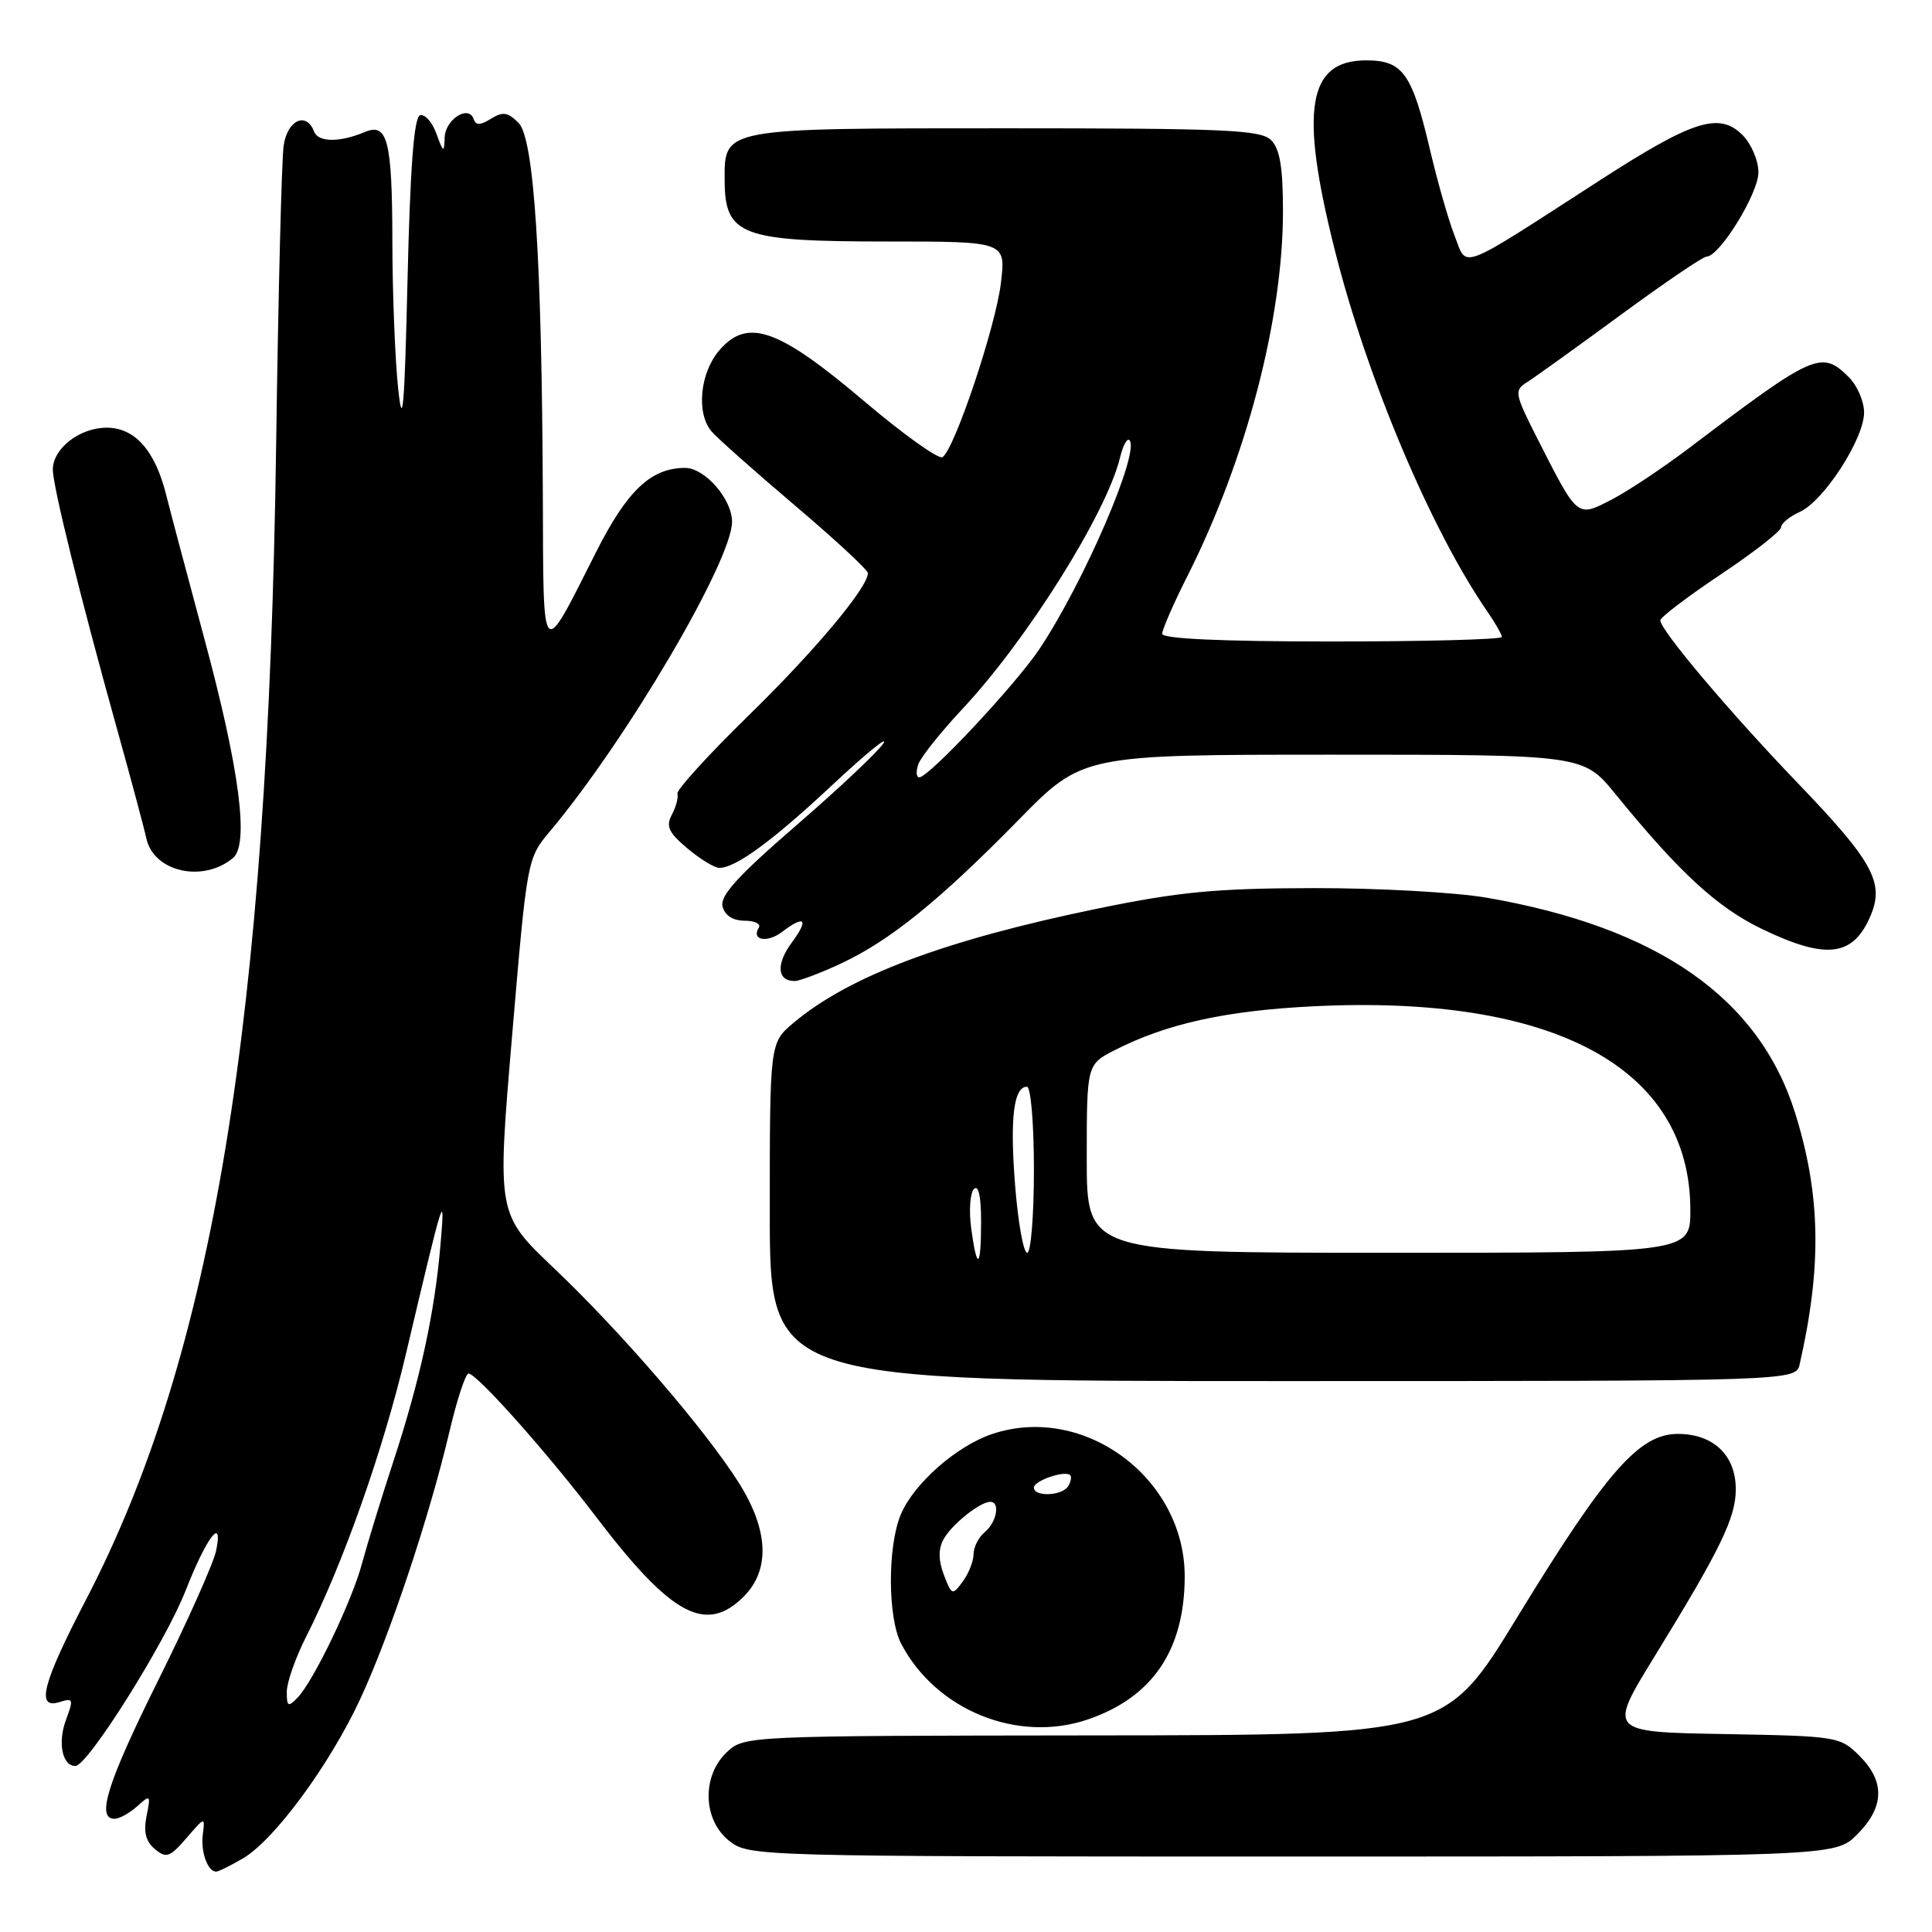 <?xml version="1.0" encoding="UTF-8" standalone="no"?>
<!DOCTYPE svg PUBLIC "-//W3C//DTD SVG 1.1//EN" "http://www.w3.org/Graphics/SVG/1.1/DTD/svg11.dtd" >
<svg xmlns="http://www.w3.org/2000/svg" xmlns:xlink="http://www.w3.org/1999/xlink" version="1.1" viewBox="0 0 256 256">
 <g >
 <path fill="currentColor"
d=" M 32.19 246.25 C 36.34 243.82 43.64 233.91 47.70 225.20 C 51.61 216.82 56.89 201.02 59.54 189.75 C 60.54 185.49 61.69 182.00 62.08 182.00 C 63.18 182.00 72.53 192.50 79.03 201.05 C 88.96 214.09 93.54 216.55 98.55 211.55 C 102.08 208.01 101.85 202.73 97.88 196.45 C 93.45 189.44 82.30 176.49 73.42 168.06 C 65.85 160.86 65.85 160.86 67.85 137.31 C 69.85 113.76 69.85 113.75 72.89 110.13 C 83.04 98.03 97.00 74.29 97.00 69.13 C 97.00 66.13 93.39 62.00 90.78 62.00 C 86.26 62.00 83.09 65.00 78.95 73.22 C 71.68 87.63 72.01 87.96 71.93 65.97 C 71.80 34.26 70.77 18.35 68.71 16.28 C 67.29 14.86 66.62 14.76 65.06 15.73 C 63.64 16.62 63.04 16.63 62.76 15.78 C 62.11 13.84 59.00 15.81 58.92 18.22 C 58.85 20.30 58.75 20.25 57.82 17.70 C 57.26 16.16 56.28 15.07 55.65 15.28 C 54.85 15.55 54.35 22.23 54.00 37.08 C 53.60 54.12 53.35 57.07 52.76 51.50 C 52.35 47.65 52.00 38.88 51.99 32.00 C 51.97 18.65 51.36 16.22 48.35 17.49 C 45.00 18.90 42.16 18.87 41.61 17.42 C 40.59 14.76 38.11 15.89 37.59 19.25 C 37.32 21.04 36.87 38.92 36.59 59.00 C 35.52 135.29 28.22 179.61 11.42 211.92 C 5.58 223.16 4.71 226.55 7.93 225.52 C 9.69 224.96 9.76 225.17 8.77 227.81 C 7.61 230.87 8.23 234.00 9.99 234.00 C 11.62 234.00 21.90 217.65 24.60 210.75 C 27.37 203.67 29.63 200.73 28.63 205.50 C 28.28 207.15 24.85 214.84 21.00 222.58 C 14.23 236.20 12.71 241.00 15.17 241.00 C 15.82 241.00 17.17 240.25 18.18 239.34 C 19.93 237.76 19.99 237.82 19.42 240.64 C 19.00 242.76 19.32 244.02 20.53 245.02 C 22.03 246.27 22.51 246.10 24.71 243.55 C 27.16 240.71 27.18 240.70 26.87 243.09 C 26.58 245.39 27.52 248.00 28.65 248.00 C 28.95 248.00 30.54 247.21 32.19 246.25 Z  M 246.08 243.08 C 249.70 239.45 249.80 236.07 246.39 232.66 C 243.83 230.10 243.47 230.04 228.43 229.77 C 213.08 229.50 213.08 229.50 219.23 219.50 C 227.98 205.27 230.00 201.11 230.00 197.33 C 230.00 192.83 227.03 190.00 222.32 190.00 C 217.20 190.00 212.83 194.99 201.00 214.36 C 191.50 229.91 191.50 229.91 145.06 229.95 C 98.80 230.00 98.62 230.01 96.31 232.17 C 92.96 235.33 93.12 241.16 96.63 243.93 C 99.25 245.98 99.94 246.00 171.21 246.00 C 243.15 246.00 243.15 246.00 246.08 243.08 Z  M 144.10 227.85 C 152.69 224.93 156.94 218.69 156.98 208.95 C 157.03 195.90 143.70 185.97 131.54 189.99 C 126.78 191.56 121.08 196.57 119.35 200.70 C 117.59 204.92 117.62 214.37 119.41 217.80 C 124.01 226.60 134.81 231.00 144.10 227.85 Z  M 238.47 180.75 C 241.42 167.78 241.25 158.31 237.87 147.50 C 233.10 132.24 219.70 122.88 197.00 118.95 C 192.88 118.24 182.53 117.66 174.00 117.68 C 161.17 117.70 156.26 118.17 145.50 120.38 C 125.21 124.56 112.52 129.32 105.15 135.53 C 102.00 138.18 102.00 138.18 102.00 160.59 C 102.00 183.00 102.00 183.00 169.98 183.00 C 237.96 183.00 237.96 183.00 238.47 180.75 Z  M 111.50 127.64 C 117.97 124.60 124.48 119.33 134.97 108.64 C 143.44 100.00 143.44 100.00 176.63 100.00 C 209.81 100.00 209.81 100.00 214.08 105.25 C 222.55 115.65 227.55 120.25 233.50 123.11 C 242.06 127.23 245.61 126.76 247.91 121.22 C 249.69 116.91 248.11 114.06 238.17 103.72 C 229.11 94.28 220.00 83.49 220.00 82.20 C 220.00 81.80 223.60 79.06 228.00 76.12 C 232.40 73.18 236.00 70.37 236.00 69.87 C 236.00 69.37 237.12 68.44 238.50 67.82 C 241.68 66.37 247.00 58.14 247.00 54.66 C 247.00 53.20 246.10 51.10 245.00 50.00 C 241.37 46.37 240.40 46.80 223.87 59.33 C 220.37 61.98 215.73 65.07 213.57 66.19 C 208.94 68.58 209.10 68.71 203.78 58.25 C 200.68 52.14 200.60 51.73 202.33 50.65 C 203.34 50.02 208.91 46.01 214.72 41.75 C 220.52 37.49 225.65 34.00 226.13 34.00 C 227.84 34.00 233.00 25.64 233.00 22.85 C 233.00 21.28 232.05 19.05 230.90 17.90 C 227.82 14.82 224.36 15.91 212.07 23.84 C 192.92 36.20 194.46 35.61 192.75 31.26 C 191.94 29.19 190.49 24.12 189.52 20.00 C 187.11 9.71 185.90 8.00 181.03 8.00 C 173.24 8.00 172.17 14.53 176.90 33.27 C 181.21 50.32 189.68 70.35 197.16 81.15 C 198.17 82.61 199.00 84.08 199.00 84.40 C 199.00 84.73 188.88 85.00 176.50 85.00 C 161.80 85.00 154.00 84.64 154.00 83.98 C 154.00 83.41 155.52 79.92 157.39 76.23 C 165.15 60.79 170.00 42.25 170.00 27.96 C 170.00 22.19 169.59 19.73 168.43 18.57 C 167.06 17.21 162.47 17.00 133.26 17.00 C 95.58 17.00 95.99 16.93 96.02 23.90 C 96.05 31.20 98.18 32.00 117.57 32.00 C 133.28 32.00 133.28 32.00 132.63 37.46 C 131.96 43.23 126.46 59.60 124.88 60.58 C 124.36 60.89 119.67 57.54 114.46 53.12 C 103.12 43.51 99.05 42.08 95.32 46.41 C 92.76 49.39 92.23 54.68 94.25 57.13 C 94.94 57.96 99.89 62.36 105.25 66.91 C 110.61 71.45 115.00 75.52 115.00 75.94 C 115.00 77.85 107.91 86.31 99.12 94.88 C 93.83 100.05 89.62 104.68 89.76 105.17 C 89.91 105.67 89.57 106.93 89.02 107.96 C 88.21 109.49 88.59 110.32 91.09 112.42 C 92.77 113.84 94.68 115.00 95.33 115.00 C 97.51 114.99 102.46 111.35 110.41 103.90 C 114.77 99.83 117.75 97.40 117.05 98.50 C 116.35 99.60 111.15 104.49 105.51 109.37 C 97.76 116.07 95.37 118.70 95.74 120.12 C 96.05 121.31 97.13 122.00 98.68 122.00 C 100.02 122.00 100.86 122.42 100.54 122.93 C 99.52 124.58 101.65 124.98 103.60 123.50 C 106.66 121.18 107.22 121.78 104.91 124.90 C 102.80 127.76 102.97 130.01 105.31 129.99 C 105.96 129.98 108.75 128.93 111.50 127.64 Z  M 30.86 113.70 C 33.04 111.90 31.75 101.99 27.12 84.79 C 24.86 76.38 22.55 67.70 22.00 65.50 C 20.53 59.67 17.86 56.67 14.13 56.67 C 10.55 56.67 7.00 59.44 7.00 62.22 C 7.00 64.42 10.62 79.05 15.48 96.50 C 17.32 103.10 19.08 109.66 19.39 111.09 C 20.36 115.53 26.87 117.01 30.86 113.70 Z  M 38.00 224.18 C 38.00 222.94 39.15 219.66 40.56 216.88 C 45.47 207.18 50.79 192.12 53.80 179.35 C 58.85 157.95 59.01 157.45 58.36 165.00 C 57.60 173.95 55.66 182.86 52.14 193.59 C 50.50 198.59 48.64 204.67 47.99 207.09 C 46.67 212.09 41.55 222.76 39.42 224.96 C 38.18 226.24 38.00 226.14 38.00 224.18 Z  M 125.07 208.68 C 124.34 206.77 124.32 205.27 125.01 203.99 C 126.05 202.05 129.84 199.00 131.22 199.00 C 132.56 199.00 132.07 201.70 130.50 203.00 C 129.68 203.68 129.00 205.00 129.00 205.93 C 129.00 206.86 128.36 208.49 127.57 209.56 C 126.20 211.43 126.11 211.40 125.07 208.68 Z  M 137.00 197.12 C 137.00 196.19 141.12 194.79 141.81 195.47 C 142.02 195.69 141.90 196.35 141.54 196.93 C 140.75 198.22 137.00 198.37 137.00 197.12 Z  M 128.69 162.75 C 128.37 160.41 128.54 158.07 129.06 157.55 C 129.65 156.95 130.00 158.54 130.00 161.80 C 130.00 168.10 129.46 168.49 128.69 162.75 Z  M 134.51 157.10 C 133.80 148.21 134.31 144.00 136.07 144.00 C 136.59 144.00 137.00 148.86 137.00 155.00 C 137.00 161.05 136.60 166.00 136.11 166.00 C 135.61 166.00 134.90 161.99 134.51 157.10 Z  M 144.00 153.52 C 144.00 141.04 144.00 141.04 147.75 139.13 C 154.61 135.64 162.39 133.92 174.00 133.34 C 205.89 131.76 223.91 141.46 223.98 160.25 C 224.00 166.00 224.00 166.00 184.00 166.00 C 144.00 166.00 144.00 166.00 144.00 153.52 Z  M 121.69 101.25 C 122.04 100.29 124.64 97.03 127.47 94.00 C 136.07 84.83 146.63 67.99 148.41 60.63 C 148.79 59.05 149.35 58.01 149.65 58.32 C 151.12 59.78 143.63 77.16 137.73 86.00 C 134.56 90.74 123.08 103.00 121.81 103.00 C 121.40 103.00 121.35 102.21 121.69 101.25 Z "/>
</g>
</svg>